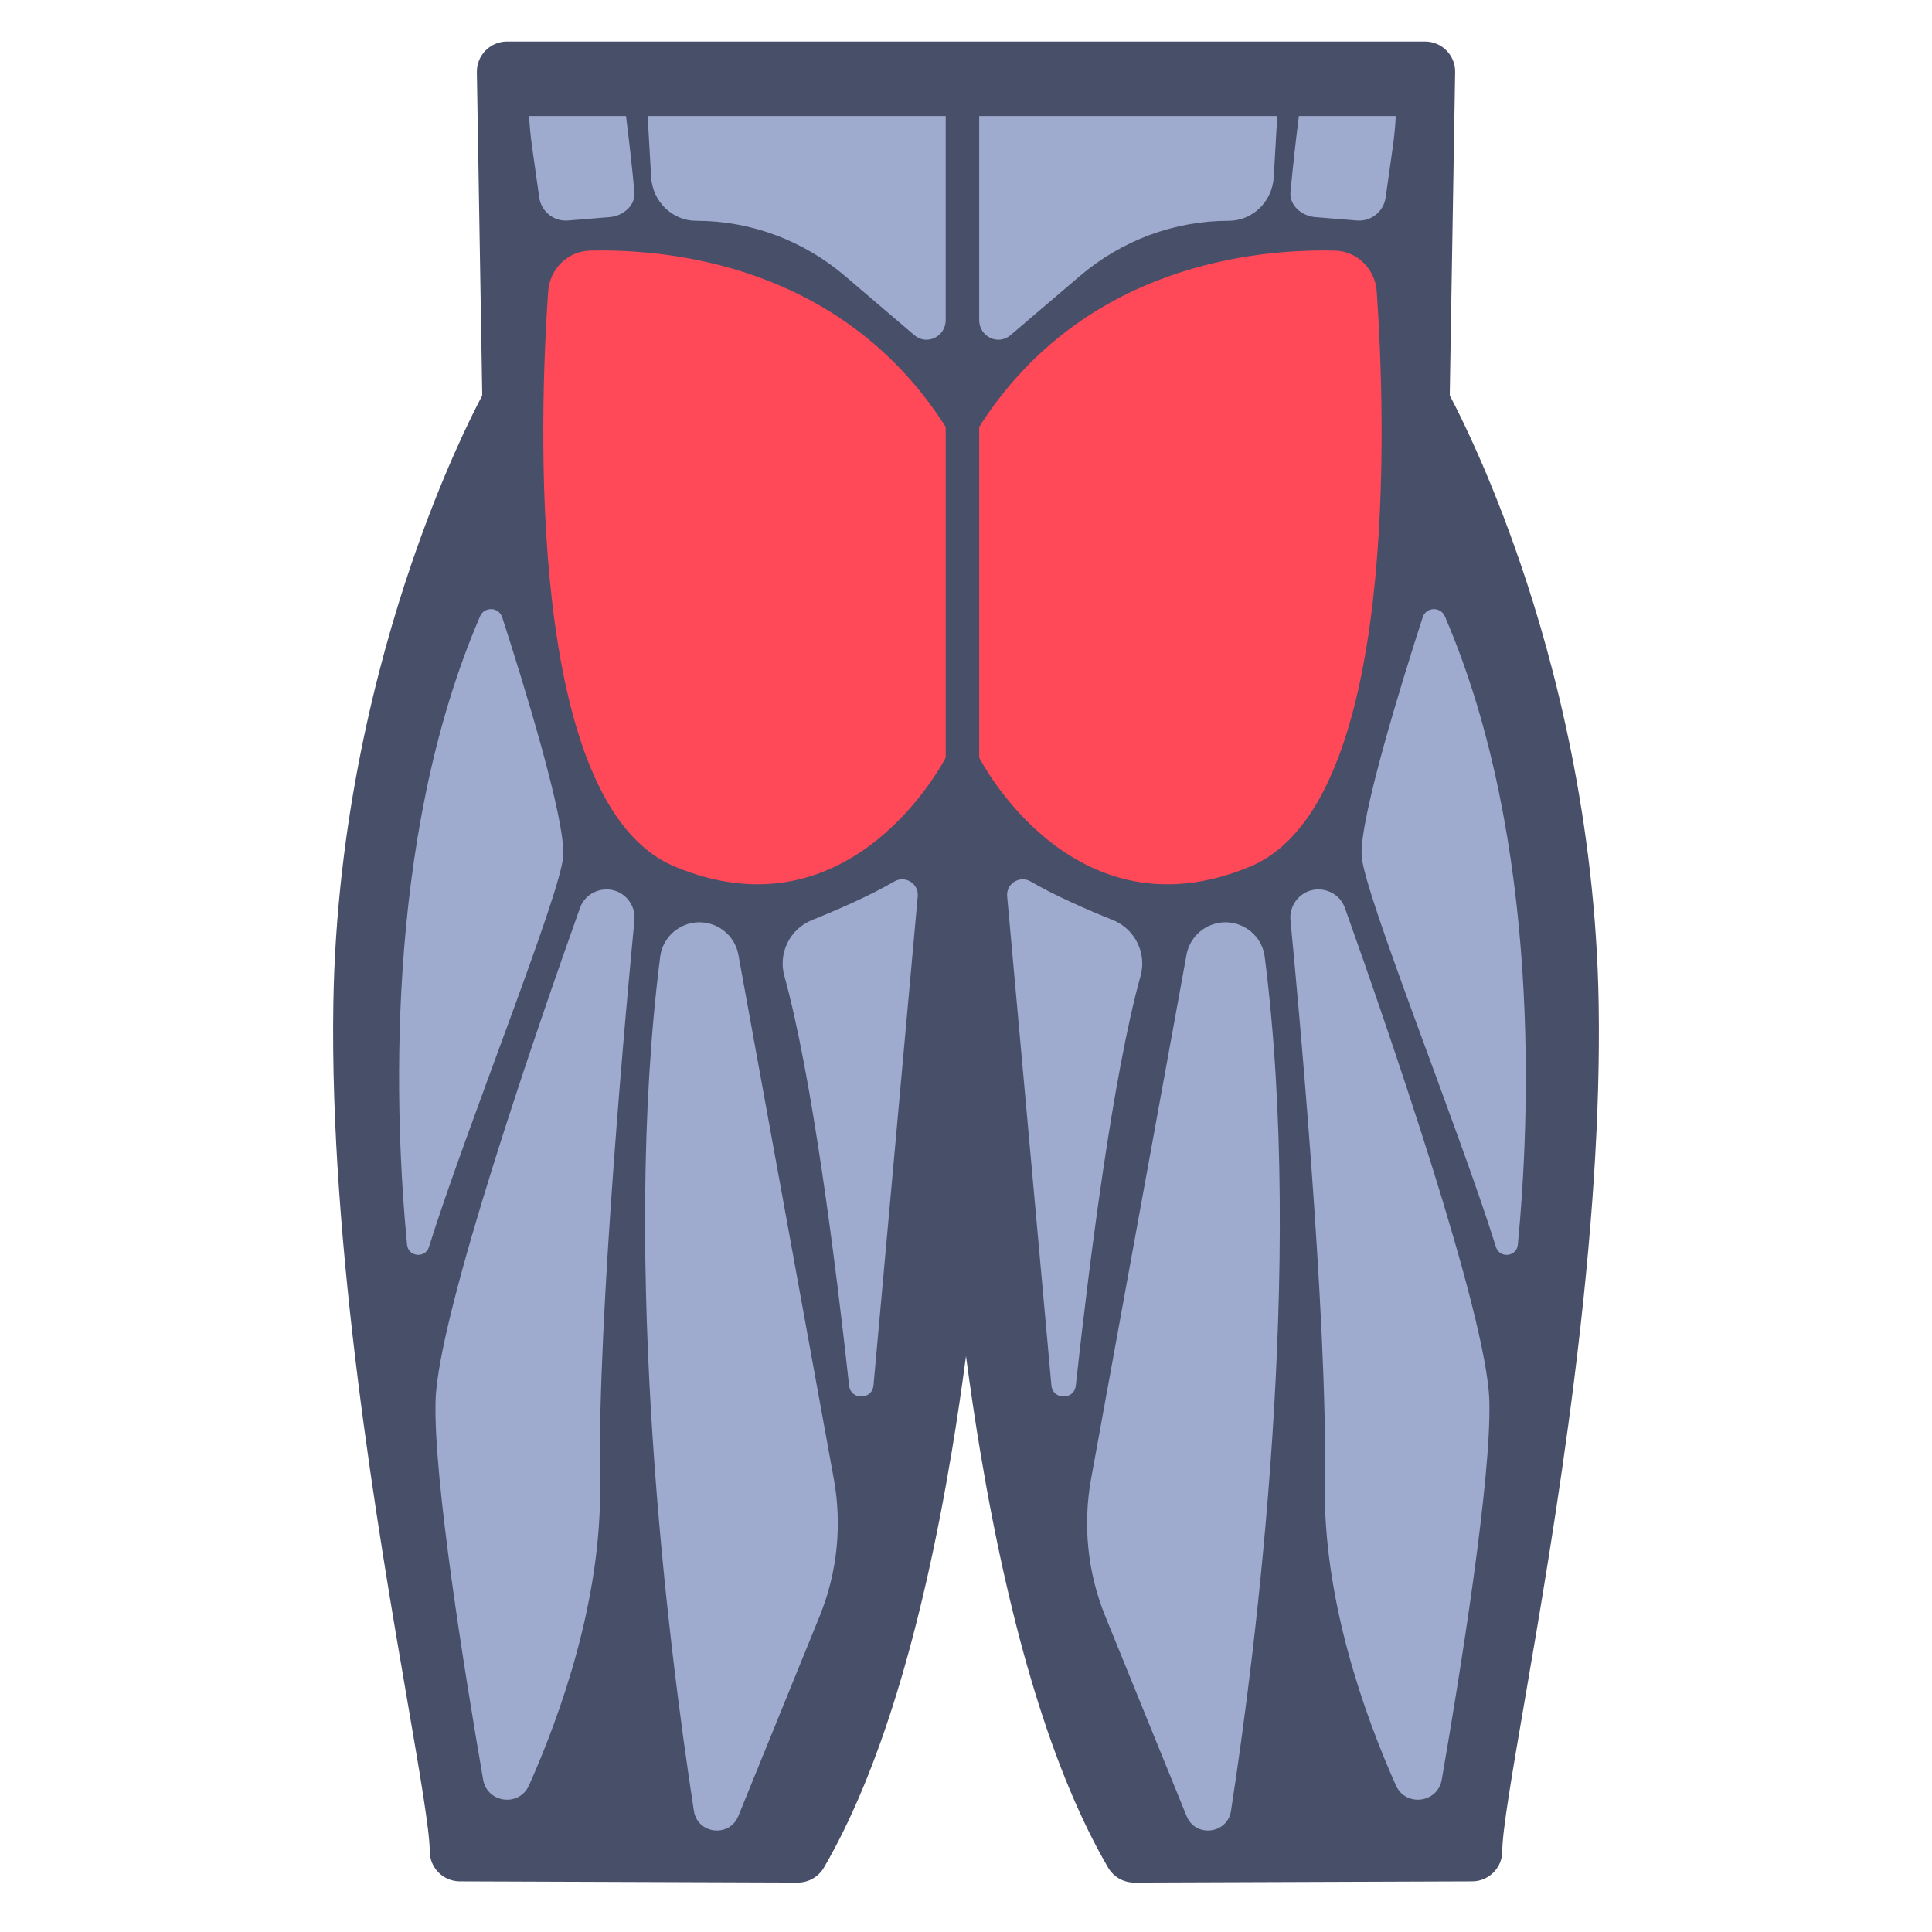 <svg id="Layer_2" enable-background="new 0 0 512 512" viewBox="0 0 512 512" xmlns="http://www.w3.org/2000/svg"><g><g><path d="m377.637 10.998h-.005-243.259c-2.145 0-4.2.861-5.704 2.39s-2.331 3.598-2.295 5.743l1.428 85.668c-2.813 5.314-10.695 21.029-18.735 44.541-9.029 26.405-19.953 68.092-20.726 116.742-1.026 64.644 11.911 139.871 19.641 184.818 3.298 19.178 5.903 34.325 5.903 39.679 0 4.407 3.564 7.984 7.971 8l89.552.323h.029c2.846 0 5.478-1.512 6.911-3.971 14.403-24.71 25.815-61.877 33.918-110.468 1.344-8.061 2.592-16.452 3.735-25.084 1.143 8.633 2.391 17.023 3.735 25.084 8.103 48.591 19.515 85.758 33.918 110.468 1.434 2.459 4.066 3.971 6.911 3.971h.029l89.552-.323c4.407-.016 7.971-3.593 7.971-8 0-5.354 2.605-20.502 5.903-39.679 3.84-22.33 9.1-52.913 13.147-85.223 4.822-38.493 6.946-71.07 6.493-99.595-.772-48.65-11.697-90.337-20.726-116.742-8.04-23.512-15.922-39.227-18.735-44.541l1.424-85.463c.005-.112.007-.225.007-.338.005-4.419-3.575-8-7.993-8z" fill="#484f69"/></g><path d="m156.33 66.418c20.473-.514 66.819 3.535 94.291 46.718v87.635s-24.656 48.627-71.86 28.855c-39.569-16.574-35.763-119.51-33.497-152.373.415-6.017 5.211-10.688 11.066-10.835z" fill="#FF4858"/><g><path d="m215.226 243.813c6.696-2.688 15.225-6.397 21.764-10.207 2.976-1.734 6.643.683 6.204 4.099l-11.707 129.436c-.353 3.903-6.035 3.957-6.462.062-3.625-33.044-9.841-82.168-17.163-108.564-1.69-6.093 1.497-12.471 7.364-14.826z" fill="#9fabce"/></g><g><path d="m195.683 253.04 25.288 138.893c2.229 12.245.922 24.872-3.768 36.4l-21.542 52.947c-2.35 5.776-10.82 4.788-11.77-1.375-6.681-43.335-19.448-144.075-8.933-226.351.844-6.605 7.586-10.736 13.871-8.536 3.561 1.246 6.179 4.309 6.854 8.022z" fill="#9fabce"/></g><g><path d="m166.453 238.417c1.265 1.529 1.869 3.495 1.678 5.47-1.693 17.489-9.914 105.101-9.116 149.006.561 30.837-10.543 61.674-18.827 80.256-2.574 5.773-11.072 4.708-12.149-1.52-4.886-28.234-13.236-79.986-12.604-100.526.71-23.064 27.467-100.204 38.252-130.44 1.943-5.448 9.077-6.702 12.766-2.246z" fill="#9fabce"/></g><g><path d="m127.219 163.333c1.149-2.664 4.977-2.503 5.87.257 5.248 16.233 16.862 53.502 16.163 63.338-.731 10.287-25.81 72.296-35.576 103.532-.968 3.097-5.488 2.633-5.8-.597-3.127-32.371-6.483-106.624 19.343-166.53z" fill="#9fabce"/></g><path d="m353.788 66.418c-20.473-.514-66.819 3.535-94.291 46.718v87.635s24.656 48.627 71.86 28.855c39.569-16.574 35.763-119.51 33.497-152.373-.415-6.017-5.211-10.688-11.066-10.835z" fill="#FF4858"/><g><path d="m294.892 243.813c-6.696-2.688-15.225-6.397-21.764-10.207-2.976-1.734-6.643.683-6.204 4.099l11.707 129.436c.353 3.903 6.035 3.957 6.462.062 3.625-33.044 9.841-82.168 17.163-108.564 1.69-6.093-1.496-12.471-7.364-14.826z" fill="#9fabce"/></g><g><path d="m314.435 253.04-25.288 138.893c-2.229 12.245-.922 24.872 3.768 36.4l21.542 52.947c2.35 5.776 10.82 4.788 11.77-1.375 6.681-43.335 19.448-144.075 8.933-226.351-.844-6.605-7.586-10.736-13.871-8.536-3.561 1.246-6.178 4.309-6.854 8.022z" fill="#9fabce"/></g><g><path d="m343.665 238.417c-1.265 1.529-1.869 3.495-1.678 5.47 1.693 17.489 9.914 105.101 9.116 149.006-.561 30.837 10.543 61.674 18.827 80.256 2.574 5.773 11.072 4.708 12.149-1.52 4.886-28.234 13.236-79.986 12.604-100.526-.71-23.064-27.467-100.204-38.252-130.44-1.943-5.448-9.077-6.702-12.766-2.246z" fill="#9fabce"/></g><g><path d="m382.899 163.333c-1.149-2.664-4.977-2.503-5.87.257-5.248 16.233-16.862 53.502-16.163 63.338.731 10.287 25.81 72.296 35.576 103.532.968 3.097 5.488 2.633 5.8-.597 3.127-32.371 6.483-106.624-19.343-166.53z" fill="#9fabce"/></g><g><g><path d="m172.562 46.926c.374 6.505 5.603 11.583 11.927 11.583 14.415 0 28.378 5.184 39.481 14.659l18.348 15.657c3.305 2.82 8.303.398 8.303-4.024v-54.054h-78.989z" fill="#9fabce"/></g><g><path d="m140.993 38.82 1.914 13.527c.527 3.724 3.864 6.392 7.613 6.087l11.097-.904c3.504-.286 6.836-3.098 6.513-6.599-.622-6.736-1.385-13.518-2.233-20.185h-25.684c.152 2.698.401 5.392.78 8.074z" fill="#9fabce"/></g><g><path d="m259.497 84.802c0 4.422 4.998 6.844 8.303 4.024l18.348-15.657c11.102-9.474 25.066-14.659 39.481-14.659 6.324 0 11.552-5.078 11.927-11.583l.93-16.179h-78.989z" fill="#9fabce"/></g><g><path d="m341.989 50.932c-.323 3.501 3.009 6.313 6.513 6.599l11.097.904c3.749.305 7.086-2.363 7.613-6.087l1.914-13.527c.379-2.683.628-5.376.781-8.073h-25.685c-.848 6.666-1.611 13.447-2.233 20.184z" fill="#9fabce"/></g></g></g></svg>